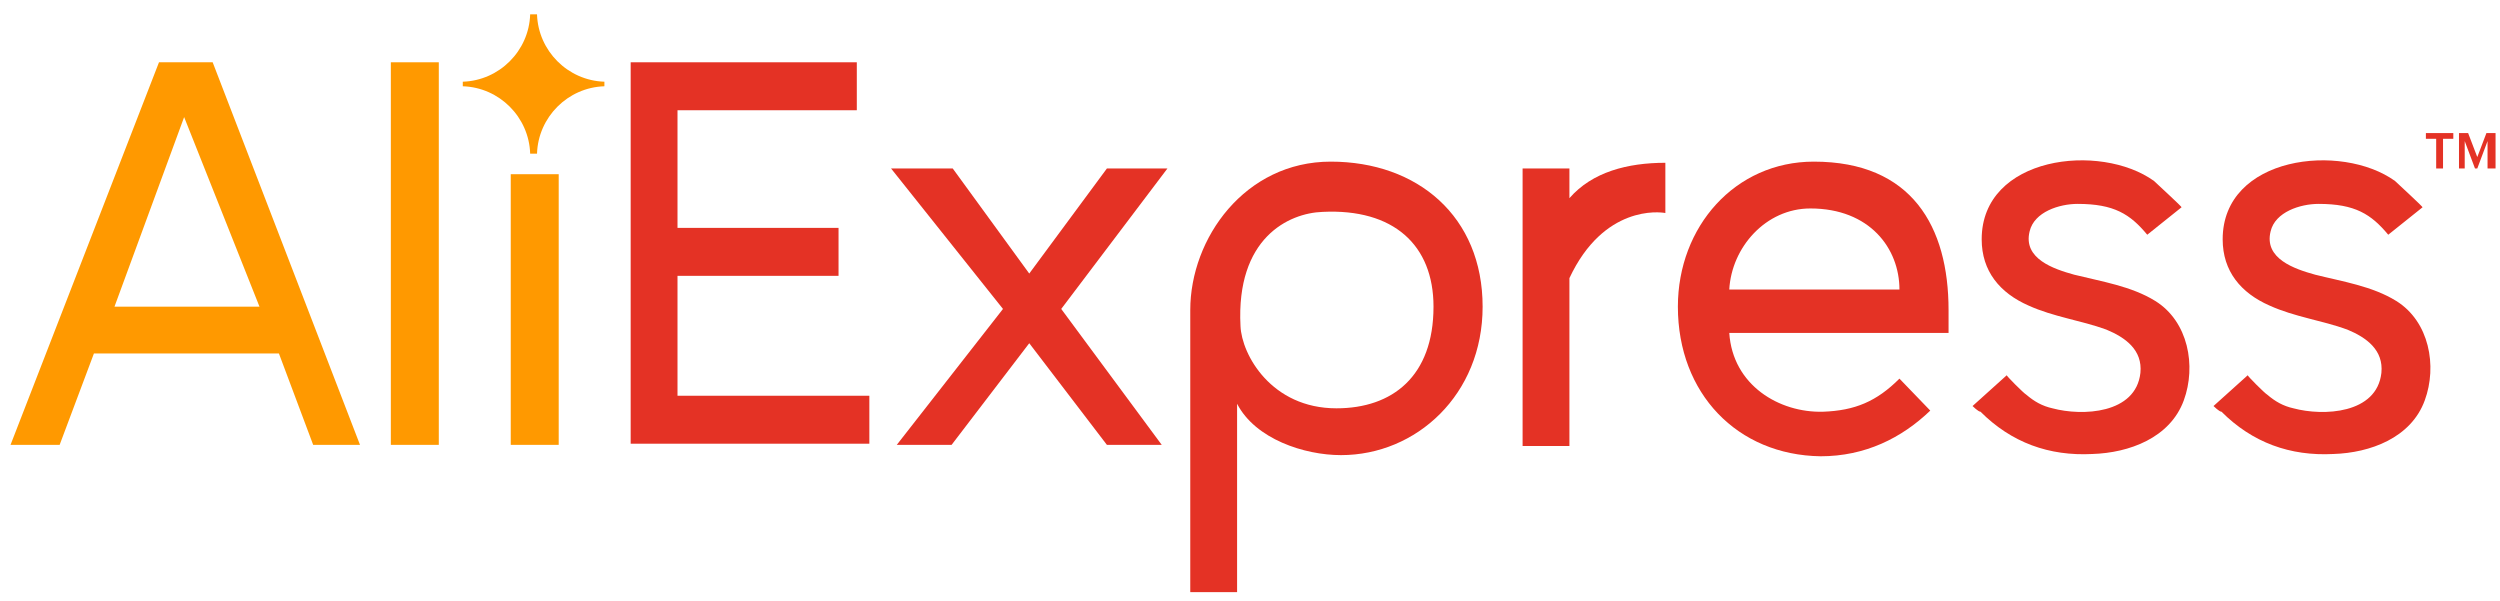 <svg width="104" height="25" viewBox="0 0 104 25" fill="none" xmlns="http://www.w3.org/2000/svg">
<path d="M26.236 18.506V2.591H35.643V4.586H28.184V9.48H34.883V11.475H28.184V16.463H36.165V18.458H26.236V18.506Z" fill="#E43225"/>
<path d="M46.047 18.506L42.817 14.278L39.586 18.506H37.306L41.724 12.852L37.068 7.009H39.634L42.817 11.38L46.047 7.009H48.565L44.147 12.852L48.328 18.506H46.047Z" fill="#E43225"/>
<path d="M51.463 16.796V24.634H49.515V12.9C49.515 9.907 51.795 6.724 55.358 6.724C58.969 6.724 61.677 9.004 61.677 12.758C61.677 16.416 58.921 18.933 55.786 18.933C54.266 18.933 52.223 18.268 51.463 16.796ZM59.634 12.758C59.634 10.192 57.971 8.672 55.026 8.814C53.601 8.862 51.415 9.907 51.605 13.565C51.653 14.753 52.888 16.986 55.596 16.986C57.924 16.986 59.634 15.655 59.634 12.758Z" fill="#E43225"/>
<path d="M63.34 7.009H65.288V8.244C66.238 7.152 67.711 6.772 69.279 6.772V8.862C69.041 8.814 66.713 8.529 65.288 11.57V18.553H63.34V7.009Z" fill="#E43225"/>
<path d="M69.8 12.758C69.8 9.432 72.176 6.724 75.454 6.724C79.539 6.724 81.06 9.432 81.06 12.9V13.85H71.938C72.081 16.036 74.028 17.176 75.834 17.128C77.164 17.081 78.067 16.701 79.017 15.751L80.299 17.081C79.112 18.221 77.591 18.981 75.739 18.981C72.271 18.933 69.8 16.368 69.8 12.758ZM75.311 8.672C73.458 8.672 72.033 10.287 71.938 12.045H79.017C79.017 10.335 77.782 8.672 75.311 8.672Z" fill="#E43225"/>
<path d="M82.058 16.891L83.483 15.608C83.435 15.608 84.195 16.368 84.29 16.416C84.623 16.701 84.956 16.891 85.383 16.986C86.618 17.318 88.851 17.223 89.041 15.513C89.136 14.563 88.424 14.04 87.616 13.708C86.571 13.328 85.431 13.185 84.385 12.71C83.198 12.188 82.438 11.285 82.438 9.955C82.438 6.487 87.379 5.917 89.611 7.532C89.706 7.627 90.799 8.624 90.751 8.624L89.326 9.765C88.614 8.909 87.949 8.482 86.428 8.482C85.668 8.482 84.623 8.814 84.433 9.622C84.148 10.762 85.431 11.19 86.286 11.427C87.426 11.712 88.661 11.902 89.659 12.52C91.037 13.375 91.369 15.228 90.847 16.653C90.276 18.221 88.566 18.838 87.046 18.886C85.241 18.981 83.673 18.411 82.39 17.128C82.295 17.128 82.058 16.891 82.058 16.891Z" fill="#E43225"/>
<path d="M92.082 16.891L93.508 15.608C93.46 15.608 94.22 16.368 94.315 16.416C94.648 16.701 94.98 16.891 95.408 16.986C96.643 17.318 98.876 17.223 99.066 15.513C99.161 14.563 98.448 14.04 97.641 13.708C96.596 13.328 95.456 13.185 94.41 12.71C93.223 12.188 92.463 11.285 92.463 9.955C92.463 6.487 97.403 5.917 99.636 7.532C99.731 7.627 100.824 8.625 100.776 8.625L99.351 9.765C98.638 8.91 97.973 8.482 96.453 8.482C95.693 8.482 94.648 8.815 94.458 9.622C94.173 10.762 95.456 11.19 96.311 11.427C97.451 11.713 98.686 11.902 99.684 12.52C101.061 13.375 101.394 15.228 100.871 16.653C100.301 18.221 98.591 18.838 97.071 18.886C95.266 18.981 93.698 18.411 92.415 17.128C92.32 17.128 92.082 16.891 92.082 16.891Z" fill="#E43225"/>
<path d="M101.345 7.009V5.774H100.917V5.536H102.058V5.774H101.63V7.009H101.345Z" fill="#E43225"/>
<path d="M103.482 7.009V5.869L103.055 7.009H102.96L102.532 5.869V7.009H102.294V5.536H102.674L103.055 6.534L103.435 5.536H103.815V7.009H103.482Z" fill="#E43225"/>
<path d="M13.028 18.506L11.603 14.705H3.907L2.481 18.506H0.438L6.614 2.591H8.847L14.976 18.506H13.028ZM7.66 4.871L4.762 12.758H10.795L7.66 4.871Z" fill="#FF9900"/>
<path d="M16.259 18.506V2.591H18.254V18.506H16.259Z" fill="#FF9900"/>
<path d="M21.247 18.506V7.247H23.242V18.506H21.247Z" fill="#FF9900"/>
<path d="M25.143 3.589C25.143 3.541 25.143 3.541 25.143 3.494C25.143 3.446 25.143 3.446 25.143 3.399C23.623 3.351 22.388 2.116 22.34 0.596C22.293 0.596 22.245 0.596 22.198 0.596C22.15 0.596 22.103 0.596 22.055 0.596C22.008 2.116 20.772 3.351 19.252 3.399C19.252 3.446 19.252 3.446 19.252 3.494C19.252 3.541 19.252 3.541 19.252 3.589C20.772 3.636 22.008 4.871 22.055 6.392C22.103 6.392 22.15 6.392 22.198 6.392C22.245 6.392 22.293 6.392 22.34 6.392C22.388 4.871 23.623 3.636 25.143 3.589Z" fill="#FF9900"/>
</svg>
